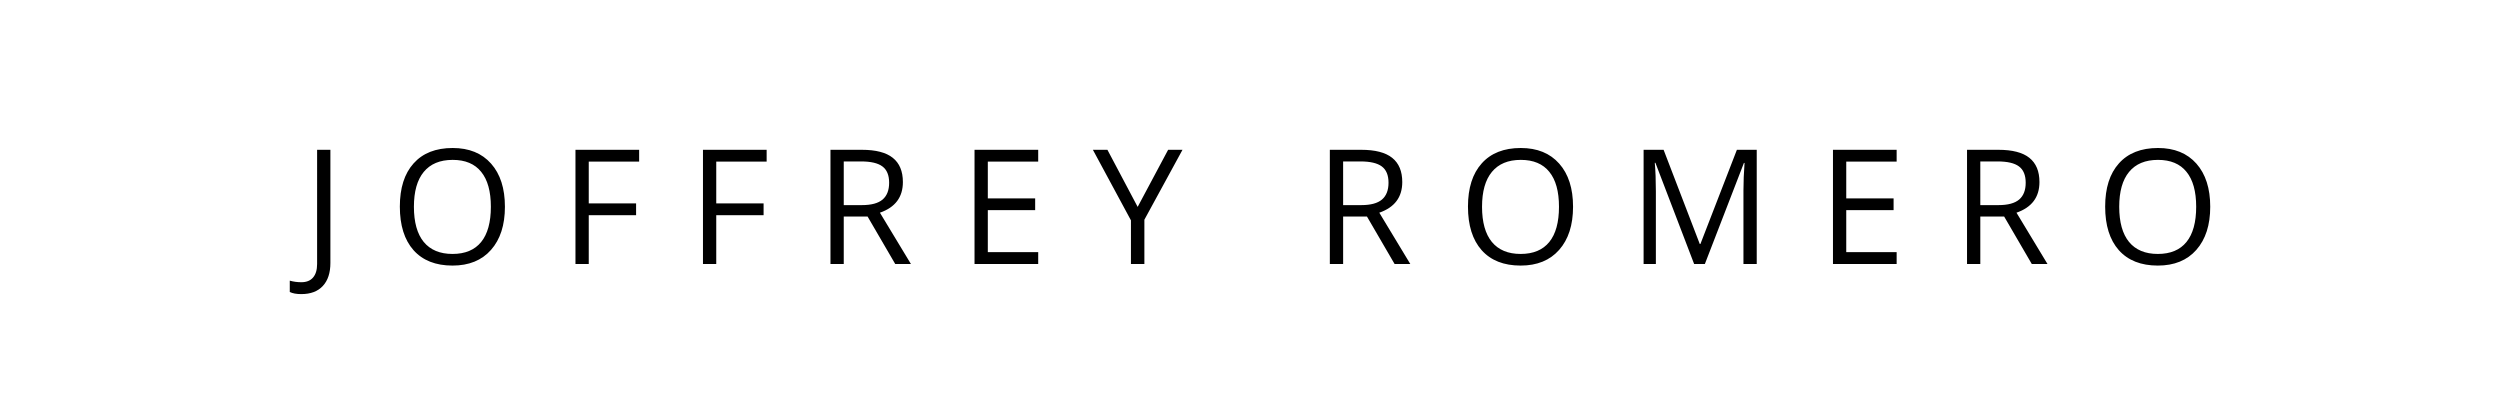 <svg xmlns="http://www.w3.org/2000/svg" viewBox="-125 -20 250 40" preserveAspectRatio="xMinYMid meet">
<path fill-opacity="1.0" shape-rendering="GeometricPrecision" style="pointer-events: none;" d="M-94.867 9.41q-.735 0-1.156-.212V8.066q.554.156 1.156.156.773 0 1.172-.469.406-.469.406-1.351V-5.02h1.328V6.292q0 1.485-.75 2.297-.75.82-2.156.82zM-74.508.675q0 2.742-1.39 4.313-1.383 1.57-3.852 1.57-2.523 0-3.898-1.54-1.368-1.546-1.368-4.359 0-2.789 1.375-4.32Q-82.266-5.2-79.734-5.2q2.46 0 3.843 1.563 1.383 1.562 1.383 4.312zm-9.101 0q0 2.32.984 3.523.992 1.196 2.875 1.196 1.898 0 2.867-1.196.969-1.195.969-3.523 0-2.305-.969-3.492-.96-1.195-2.851-1.195-1.899 0-2.891 1.203-.984 1.195-.984 3.484zM-66.125 6.402h-1.328V-5.02h6.367v1.18h-5.039V.34h4.734v1.179h-4.734zM-53.375 6.402h-1.328V-5.02h6.367v1.18h-5.039V.34h4.734v1.179h-4.734zM-40.625 1.652v4.75h-1.328V-5.02h3.133q2.101 0 3.101.804 1.008.805 1.008 2.422 0 2.266-2.297 3.063l3.102 5.133h-1.57l-2.766-4.75zm0-1.141h1.82q1.407 0 2.063-.555.656-.562.656-1.68 0-1.132-.672-1.632-.664-.5-2.14-.5h-1.727zM-21.18 6.402h-6.367V-5.02h6.367v1.18h-5.039v3.68h4.735v1.17h-4.735v4.204h5.04zM-11.234.69l3.047-5.71h1.437l-3.812 6.992v4.43h-1.344V2.034l-3.805-7.054h1.453zM9.313 1.652v4.75H7.984V-5.02h3.133q2.102 0 3.102.804 1.008.805 1.008 2.422 0 2.266-2.297 3.063l3.101 5.133h-1.57l-2.766-4.75zm0-1.141h1.82q1.406 0 2.062-.555.657-.562.657-1.68 0-1.132-.672-1.632-.664-.5-2.14-.5H9.312zM32.305.675q0 2.742-1.39 4.313-1.384 1.57-3.852 1.57-2.524 0-3.899-1.54Q21.797 3.473 21.797.66q0-2.789 1.375-4.32Q24.547-5.2 27.078-5.2q2.461 0 3.844 1.563 1.383 1.562 1.383 4.312zm-9.102 0q0 2.32.985 3.523.992 1.196 2.875 1.196 1.898 0 2.867-1.196.968-1.195.968-3.523 0-2.305-.968-3.492-.961-1.195-2.852-1.195-1.898 0-2.89 1.203-.985 1.195-.985 3.484zM44.414 6.402L40.54-3.723h-.062q.109 1.203.109 2.859v7.266h-1.227V-5.02h2l3.618 9.422h.062l3.649-9.422h1.984V6.402h-1.328v-7.36q0-1.265.11-2.75h-.063l-3.907 10.11zM64.664 6.402h-6.367V-5.02h6.367v1.18h-5.039v3.68h4.734v1.17h-4.734v4.204h5.04zM73.031 1.652v4.75h-1.328V-5.02h3.133q2.102 0 3.102.804 1.007.805 1.007 2.422 0 2.266-2.297 3.063l3.102 5.133h-1.57l-2.766-4.75zm0-1.141h1.82q1.407 0 2.063-.555.656-.562.656-1.68 0-1.132-.672-1.632-.664-.5-2.14-.5H73.03zM96.023.675q0 2.742-1.39 4.313-1.383 1.57-3.852 1.57-2.523 0-3.898-1.54Q85.516 3.473 85.516.66q0-2.789 1.375-4.32Q88.266-5.2 90.797-5.2q2.46 0 3.844 1.563 1.382 1.562 1.382 4.312zm-9.101 0q0 2.32.984 3.523.992 1.196 2.875 1.196 1.899 0 2.867-1.196.97-1.195.97-3.523 0-2.305-.97-3.492-.96-1.195-2.851-1.195-1.899 0-2.89 1.203-.985 1.195-.985 3.484z"></path>
<path fill-opacity="0" shape-rendering="GeometricPrecision" style="pointer-events: none;" d="M-93.41-3.997q-1.883 0-2.977 1.258-1.086 1.25-1.086 3.43 0 2.242 1.047 3.468 1.055 1.22 3 1.22 1.196 0 2.727-.43v1.164q-1.188.445-2.93.445-2.523 0-3.898-1.531-1.368-1.532-1.368-4.352 0-1.766.657-3.094.664-1.328 1.906-2.047 1.25-.718 2.937-.718 1.797 0 3.141.656l-.562 1.14q-1.297-.609-2.594-.609zM-73.793.675q0 2.742-1.39 4.313-1.383 1.57-3.852 1.57-2.524 0-3.899-1.54Q-84.3 3.473-84.3.66q0-2.789 1.375-4.32Q-81.55-5.2-79.02-5.2q2.461 0 3.844 1.563 1.383 1.562 1.383 4.312zm-9.102 0q0 2.32.985 3.523.992 1.196 2.875 1.196 1.898 0 2.867-1.196.969-1.195.969-3.523 0-2.305-.969-3.492-.96-1.195-2.852-1.195-1.898 0-2.89 1.203-.985 1.195-.985 3.484zM-65.41 6.402h-1.328V-5.02h6.367v1.18h-5.04V.34h4.735v1.179h-4.734zM-52.66 6.402h-1.328V-5.02h6.367v1.18h-5.04V.34h4.735v1.179h-4.734zM-34.871 6.402h-6.367V-5.02h6.367v1.18h-5.04v3.68h4.735v1.17h-4.734v4.204h5.039zM-21.465 6.402h-6.367V-5.02h6.367v1.18h-5.039v3.68h4.734v1.17h-4.734v4.204h5.04zM-10.91 6.402h-1.328V-3.841h-3.617v-1.18h8.562v1.18h-3.617zM6.098 6.402L4.676 2.769H.098L-1.31 6.402h-1.343l4.515-11.47H2.98l4.493 11.47zM4.262 1.573L2.934-1.966q-.258-.671-.532-1.648-.172.75-.492 1.648L.566 1.574zM13.543 6.402V-5.02h1.328V5.198h5.04v1.204zM32.723 6.402h-6.368V-5.02h6.368v1.18h-5.04v3.68h4.735v1.17h-4.734v4.204h5.039zM46.207 3.363q0 1.507-1.094 2.351-1.093.844-2.968.844-2.032 0-3.125-.524v-1.28q.703.296 1.53.468.829.172 1.641.172 1.329 0 2-.5.672-.508.672-1.406 0-.594-.242-.97-.234-.382-.797-.702-.554-.32-1.695-.727-1.594-.57-2.281-1.351-.68-.782-.68-2.04 0-1.32.992-2.101.992-.781 2.625-.781 1.703 0 3.133.625l-.414 1.156q-1.414-.594-2.75-.594-1.055 0-1.649.453-.593.453-.593 1.258 0 .594.218.977.22.375.735.695.523.312 1.594.695 1.796.64 2.468 1.375.68.735.68 1.907zM52.66 5.573q0-.523.235-.789.242-.273.687-.273.453 0 .703.273.258.266.258.79 0 .507-.258.78-.258.274-.703.274-.398 0-.664-.242-.258-.25-.258-.813zM70.715 6.402h-1.516l-6.242-9.586h-.062q.125 1.687.125 3.093v6.493h-1.227V-5.02h1.5l6.227 9.547h.062q-.016-.211-.07-1.352-.055-1.148-.04-1.64V-5.02h1.243zM84.723 6.402h-6.368V-5.02h6.368v1.18h-5.04v3.68h4.735v1.17h-4.734v4.204h5.039zM95.277 6.402H93.95V-3.841h-3.617v-1.18h8.563v1.18h-3.618z"></path>
</svg>
